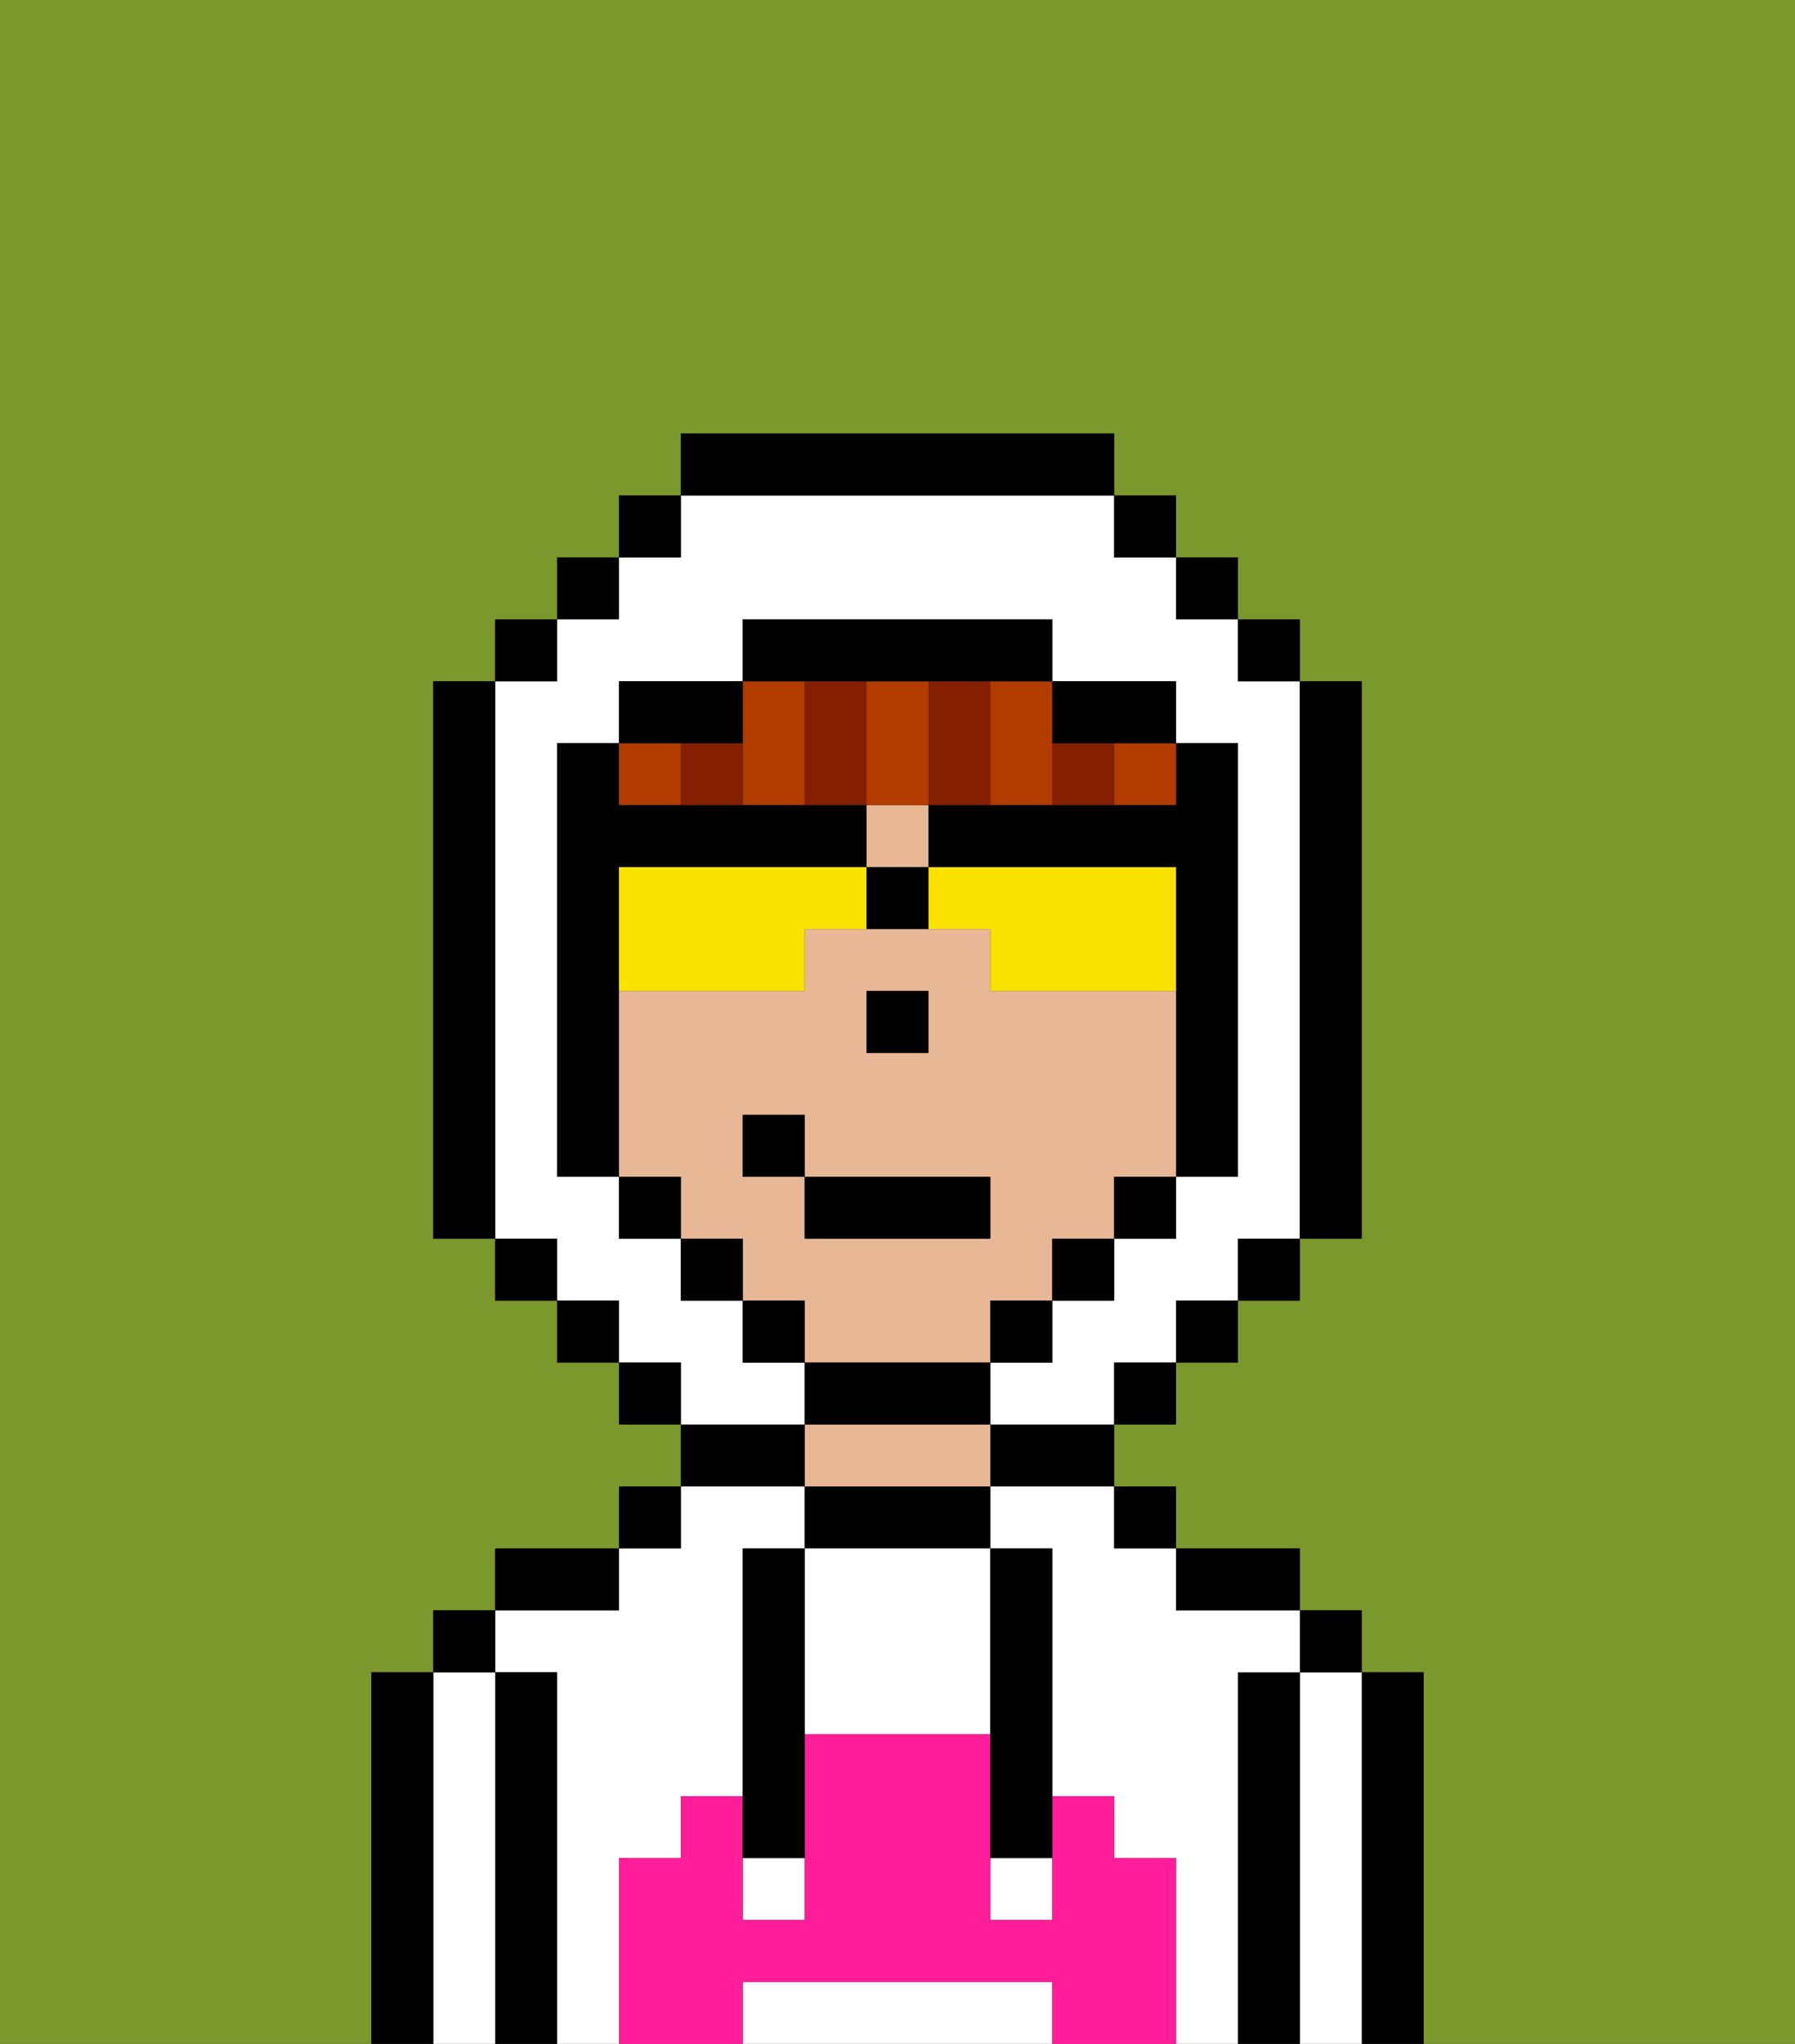 <svg xmlns="http://www.w3.org/2000/svg" viewBox="0 0 29 33"><rect x="0" y="0" width="29" height="33" fill="#333333" stroke="none"/><defs><style>polygon,rect,path{shape-rendering:crispedges;}.ua230-1{fill:#7a982c;}.ua230-2{fill:#000000;}.ua230-3{fill:#ffffff;}.ua230-4{fill:#e8b795;}.ua230-5{fill:#ff1d99;}.ua230-6{fill:#b23b00;}.ua230-7{fill:#841f00;}.ua230-8{fill:#f9e100;}</style></defs><path class="ua230-1" d="M6,32V27H7V26H8V25h2V24h1V23H10V22H9V21H8V20H7V11H8V10H9V9h1V8h1V7h7V8h1V9h1v1h1v1h1v9H21v1H20v1H19v1H18v1h1v1h2v1h1v1h1v6h6V0H0V33H6Z"/><path class="ua230-2" d="M23,27H22v6h1V27Z"/><path class="ua230-3" d="M22,27H21v6h1V27Z"/><rect class="ua230-2" x="21" y="26" width="1" height="1"/><path class="ua230-2" d="M21,27H20v6h1V27Z"/><path class="ua230-3" d="M20,27h1V26H19V25H18V24H16v1h1v4h1v1h1v3h1V27Z"/><path class="ua230-3" d="M10,30h1V29h1V25h1V24H11v1H10v1H8v1H9v6h1V30Z"/><path class="ua230-2" d="M20,26h1V25H19v1Z"/><rect class="ua230-2" x="18" y="24" width="1" height="1"/><path class="ua230-2" d="M16,24h2V23H16Z"/><path class="ua230-2" d="M13,24v1h3V24H13Z"/><path class="ua230-4" d="M15,23H13v1h3V23Z"/><path class="ua230-2" d="M13,23H11v1h2Z"/><rect class="ua230-2" x="10" y="24" width="1" height="1"/><path class="ua230-2" d="M10,25H8v1h2Z"/><path class="ua230-2" d="M9,27H8v6H9V27Z"/><path class="ua230-3" d="M8,27H7v6H8V27Z"/><rect class="ua230-2" x="7" y="26" width="1" height="1"/><path class="ua230-2" d="M7,27H6v6H7V27Z"/><path class="ua230-3" d="M13,25v3h3V25H13Z"/><path class="ua230-3" d="M16,32H12v1h5V32Z"/><rect class="ua230-3" x="16" y="30" width="1" height="1"/><rect class="ua230-3" x="12" y="30" width="1" height="1"/><path class="ua230-5" d="M19,30H18V29H17v2H16V28H13v3H12V29H11v1H10v3h2V32h5v1h2V30Z"/><path class="ua230-2" d="M13,25H12v5h1V25Z"/><path class="ua230-2" d="M16,28v2h1V25H16v3Z"/><rect class="ua230-4" x="14" y="13" width="1" height="1"/><path class="ua230-4" d="M16,22V21h1V20h1V19h1V16H16V15H13v1H10v3h1v1h1v1h1v1h3Zm-2-6h1v1H14Zm-2,3V18h1v1h3v1H13V19Z"/><rect class="ua230-2" x="14" y="16" width="1" height="1"/><path class="ua230-6" d="M16,12v1h1V11H16Z"/><path class="ua230-6" d="M15,12V11H14v2h1Z"/><path class="ua230-6" d="M12,13h1V11H12v2Z"/><rect class="ua230-6" x="10" y="12" width="1" height="1"/><rect class="ua230-6" x="18" y="12" width="1" height="1"/><path class="ua230-7" d="M18,12H17v1h1Z"/><polygon class="ua230-7" points="15 13 16 13 16 12 16 11 15 11 15 12 15 13"/><path class="ua230-7" d="M13,11v2h1V11Z"/><path class="ua230-7" d="M11,12v1h1V12Z"/><path class="ua230-3" d="M13,22H12V21H11V20H10V19H9V12h1V11h2V10h5v1h2v1h1v7H19v1H18v1H17v1H16v1h2V22h1V21h1V20h1V11H20V10H19V9H18V8H11V9H10v1H9v1H8v9H9v1h1v1h1v1h2Z"/><rect class="ua230-2" x="10" y="8" width="1" height="1"/><rect class="ua230-2" x="9" y="9" width="1" height="1"/><rect class="ua230-2" x="8" y="10" width="1" height="1"/><path class="ua230-2" d="M8,11H7v9H8V11Z"/><rect class="ua230-2" x="8" y="20" width="1" height="1"/><rect class="ua230-2" x="9" y="21" width="1" height="1"/><rect class="ua230-2" x="10" y="22" width="1" height="1"/><rect class="ua230-2" x="18" y="22" width="1" height="1"/><rect class="ua230-2" x="19" y="21" width="1" height="1"/><rect class="ua230-2" x="20" y="20" width="1" height="1"/><path class="ua230-2" d="M21,20h1V11H21v9Z"/><rect class="ua230-2" x="20" y="10" width="1" height="1"/><rect class="ua230-2" x="19" y="9" width="1" height="1"/><rect class="ua230-2" x="18" y="8" width="1" height="1"/><path class="ua230-2" d="M18,8V7H11V8h7Z"/><path class="ua230-2" d="M12,12V11H10v1h2Z"/><path class="ua230-2" d="M10,16V14h4V13H10V12H9v7h1V16Z"/><rect class="ua230-2" x="10" y="19" width="1" height="1"/><rect class="ua230-2" x="11" y="20" width="1" height="1"/><rect class="ua230-2" x="12" y="21" width="1" height="1"/><path class="ua230-2" d="M16,23V22H13v1h3Z"/><rect class="ua230-2" x="16" y="21" width="1" height="1"/><rect class="ua230-2" x="17" y="20" width="1" height="1"/><rect class="ua230-2" x="18" y="19" width="1" height="1"/><path class="ua230-2" d="M18,12h1V11H17v1Z"/><path class="ua230-2" d="M14,11h3V10H12v1h2Z"/><path class="ua230-8" d="M13,14H10v2h3V15h1V14Z"/><path class="ua230-8" d="M15,14v1h1v1h3V14Z"/><path class="ua230-2" d="M18,13H15v1h4v5h1V12H19v1Z"/><path class="ua230-2" d="M14,14v1h1V14Z"/><rect class="ua230-2" x="13" y="19" width="3" height="1"/><rect class="ua230-2" x="12" y="18" width="1" height="1"/></svg>